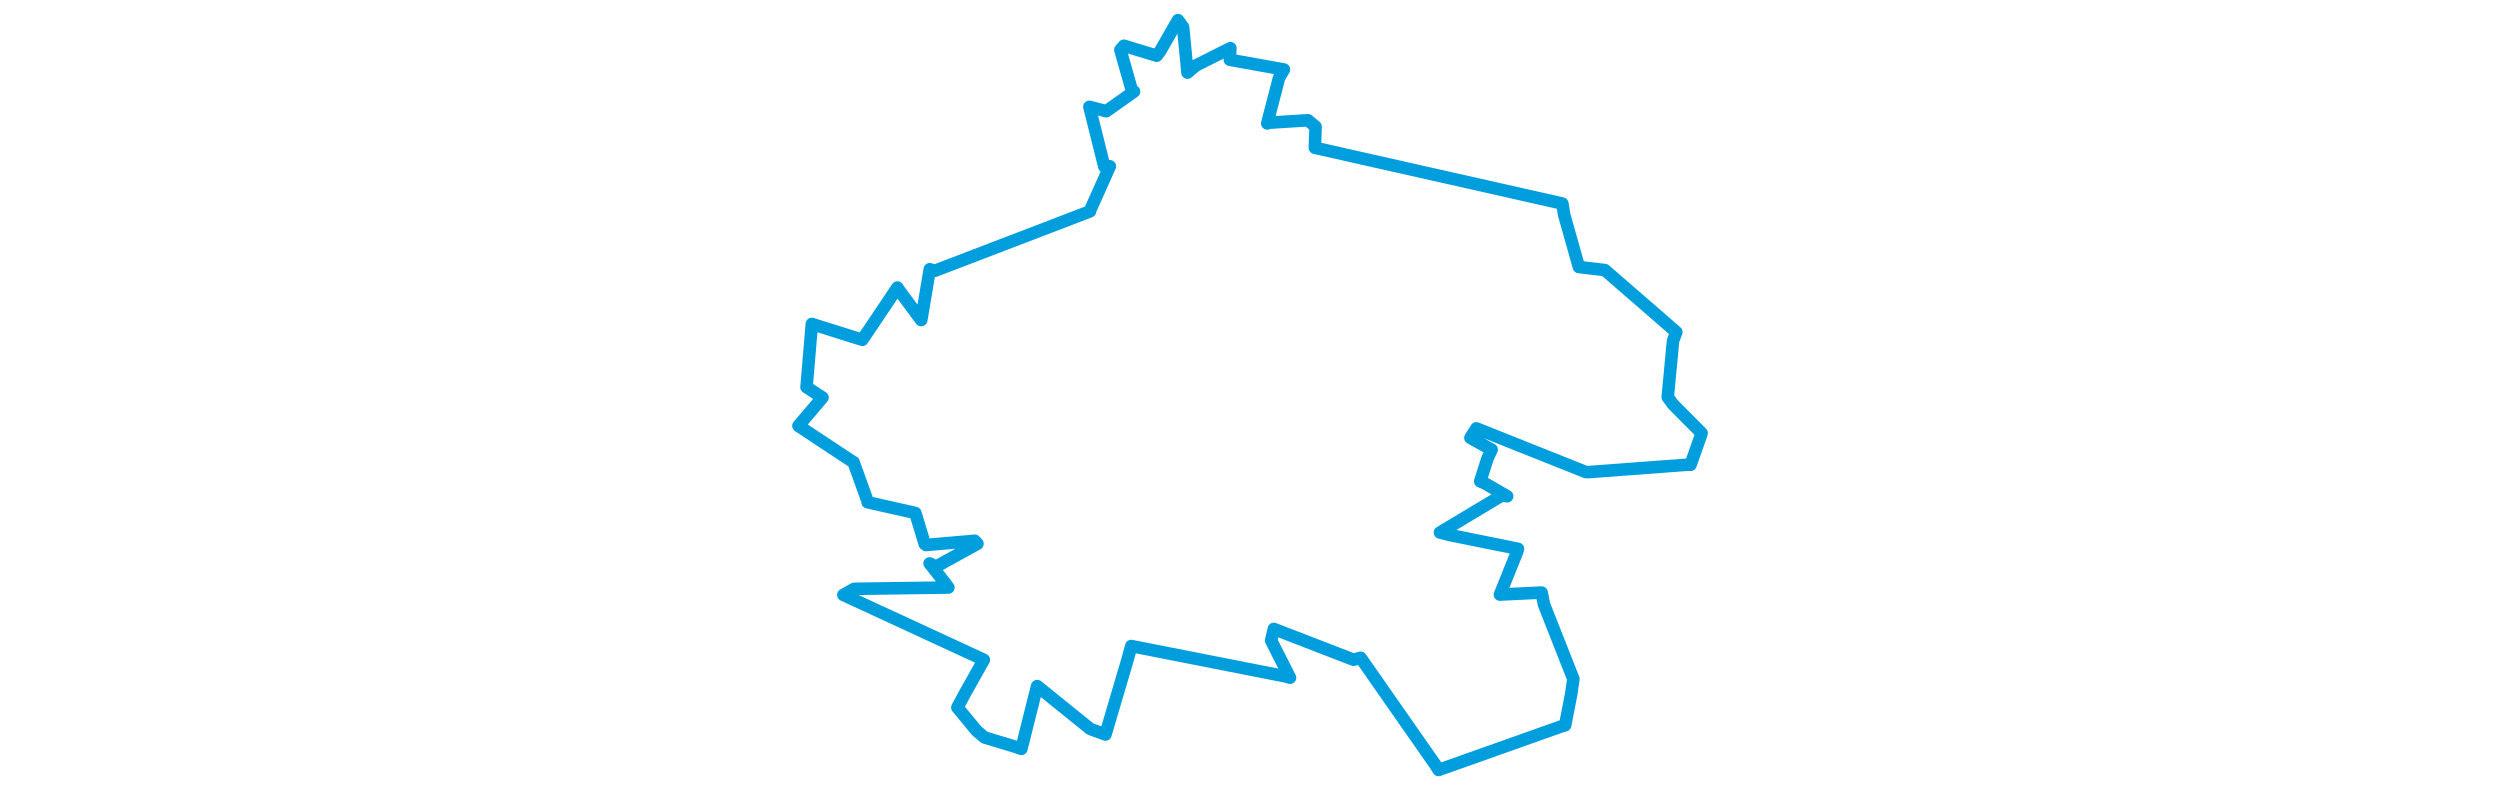 <svg viewBox="0 0 377.343 316.042" width="1000" xmlns="http://www.w3.org/2000/svg"><polygon points="8.053,170.344 29.658,184.643 30.078,184.849 35.777,200.65 35.723,200.899 53.29,204.84 54.822,205.223 58.57,217.609 59.085,218.005 78.555,216.308 79.649,217.5 63.103,226.633 60.509,225.374 66.602,233.07 68.019,235.012 30.344,235.529 26.014,237.956 82.081,263.865 82.202,263.925 74.714,277.264 71.621,282.993 79.362,292.353 82.5,294.986 94.133,298.5 97.23,299.545 103.501,274.5 103.562,274.446 124.808,291.595 130.861,293.803 139.744,263.696 141.176,258.417 202.987,270.577 204.671,271.08 197.124,256.215 198.205,251.574 230.093,263.897 232.926,263.12 263.032,306.237 264.105,307.989 313.324,290.513 314.724,290.11 317.117,277.842 318.021,271.598 306.256,241.739 305.331,237.03 289.276,237.799 288.638,237.844 295.532,220.72 295.863,219.527 268.178,213.919 264.658,213.011 289.406,198.185 291.533,198.497 282.523,193.276 280.757,192.515 283.686,183.329 285.336,179.861 276.834,175.153 279.22,171.36 323.04,188.832 323.891,188.857 364.14,185.849 364.877,185.92 369.288,173.449 369.29,173.211 357.948,161.832 355.766,158.853 357.897,136.309 359.205,132.835 330.63,108.036 320.234,106.801 314.359,85.972 313.608,81.425 215.842,59.381 214.624,59.098 214.901,50.654 211.843,48.111 196.38,49.083 195.561,49.358 200.295,31.118 202.25,27.798 180.615,23.914 180.826,19.267 167.107,26.159 163.666,29.045 161.911,10.842 159.847,8.053 152.71,20.496 151.344,22.275 138.236,18.3 136.823,19.969 141.338,35.842 142.286,36.606 131.178,44.481 124.433,42.729 130.402,66.61 132.613,66.512 124.585,84.434 124.665,84.539 62.539,108.351 60.588,107.687 57.188,127.961 57.123,128.015 47.714,115.283 47.633,115.02 33.784,135.663 33.605,135.929 17.198,130.775 13.414,129.591 11.285,154.865 17.662,159.023 8.053,170.344" stroke="#009edd" stroke-width="5.02px" fill="none" stroke-linejoin="round" vector-effect="non-scaling-stroke"></polygon></svg>
